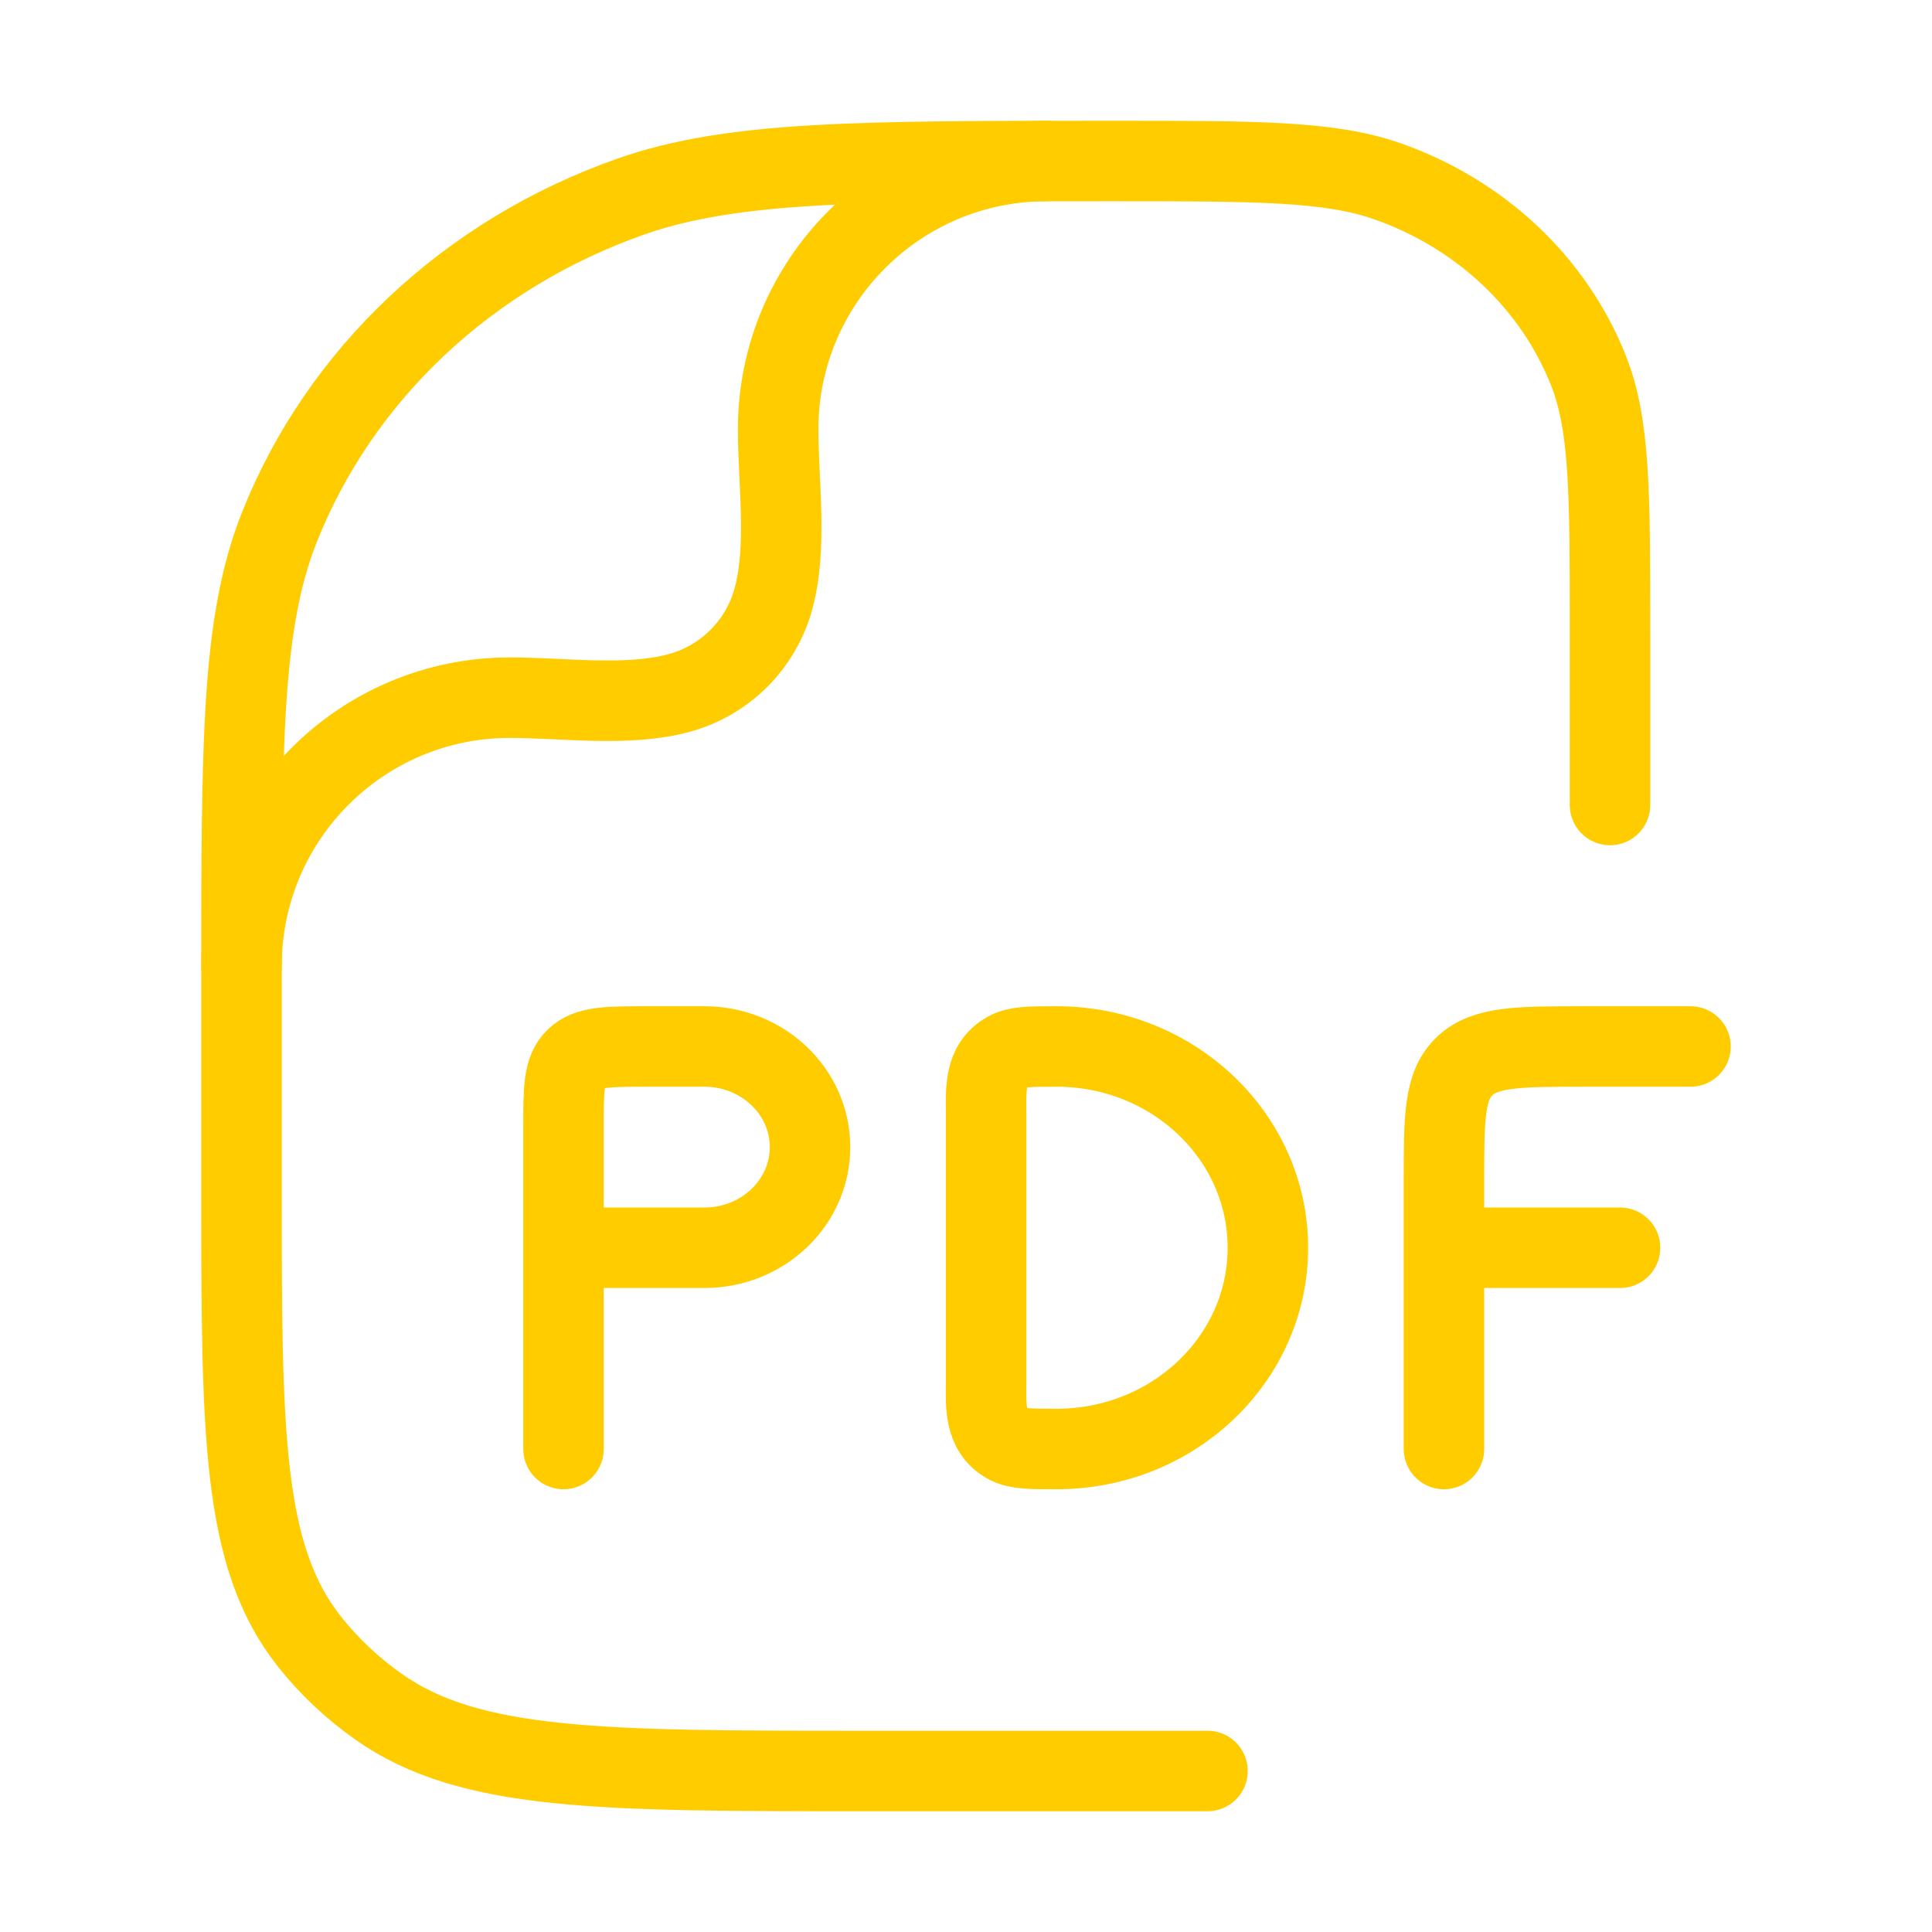 <svg width="56" height="56" viewBox="0 0 56 56" fill="none" xmlns="http://www.w3.org/2000/svg">
<path d="M16.333 42V36.167M16.333 36.167V32.667C16.333 31.567 16.333 31.017 16.692 30.675C17.051 30.333 17.628 30.333 18.783 30.333H20.417C22.108 30.333 23.479 31.639 23.479 33.25C23.479 34.861 22.108 36.167 20.417 36.167H16.333ZM49 30.333H45.937C44.013 30.333 43.05 30.333 42.452 30.903C41.854 31.472 41.854 32.389 41.854 34.222V36.167M41.854 42V36.167M41.854 36.167H46.958M36.75 36.167C36.75 39.388 34.008 42 30.625 42C29.862 42 29.48 42 29.196 41.844C28.515 41.469 28.583 40.712 28.583 40.056V32.278C28.583 31.621 28.515 30.864 29.196 30.49C29.48 30.333 29.862 30.333 30.625 30.333C34.008 30.333 36.75 32.945 36.75 36.167Z" stroke="#FFCC00" stroke-width="2.333" stroke-linecap="round" stroke-linejoin="round"/>
<path d="M35 51.333H25.03C17.421 51.333 13.616 51.333 10.974 49.472C10.217 48.938 9.545 48.306 8.978 47.593C7 45.106 7 41.525 7 34.364V28.424C7 21.51 7 18.053 8.094 15.292C9.853 10.853 13.573 7.352 18.29 5.696C21.223 4.667 24.896 4.667 32.242 4.667C36.44 4.667 38.539 4.667 40.216 5.255C42.911 6.201 45.036 8.202 46.041 10.738C46.667 12.316 46.667 14.291 46.667 18.242V23.333" stroke="#FFCC00" stroke-width="2.333" stroke-linecap="round" stroke-linejoin="round"/>
<path d="M7 28C7 23.704 10.482 20.222 14.778 20.222C16.331 20.222 18.163 20.494 19.673 20.09C21.015 19.73 22.063 18.682 22.423 17.34C22.828 15.829 22.555 13.998 22.555 12.444C22.555 8.149 26.038 4.667 30.333 4.667" stroke="#FFCC00" stroke-width="2.333" stroke-linecap="round" stroke-linejoin="round"/>
</svg>
